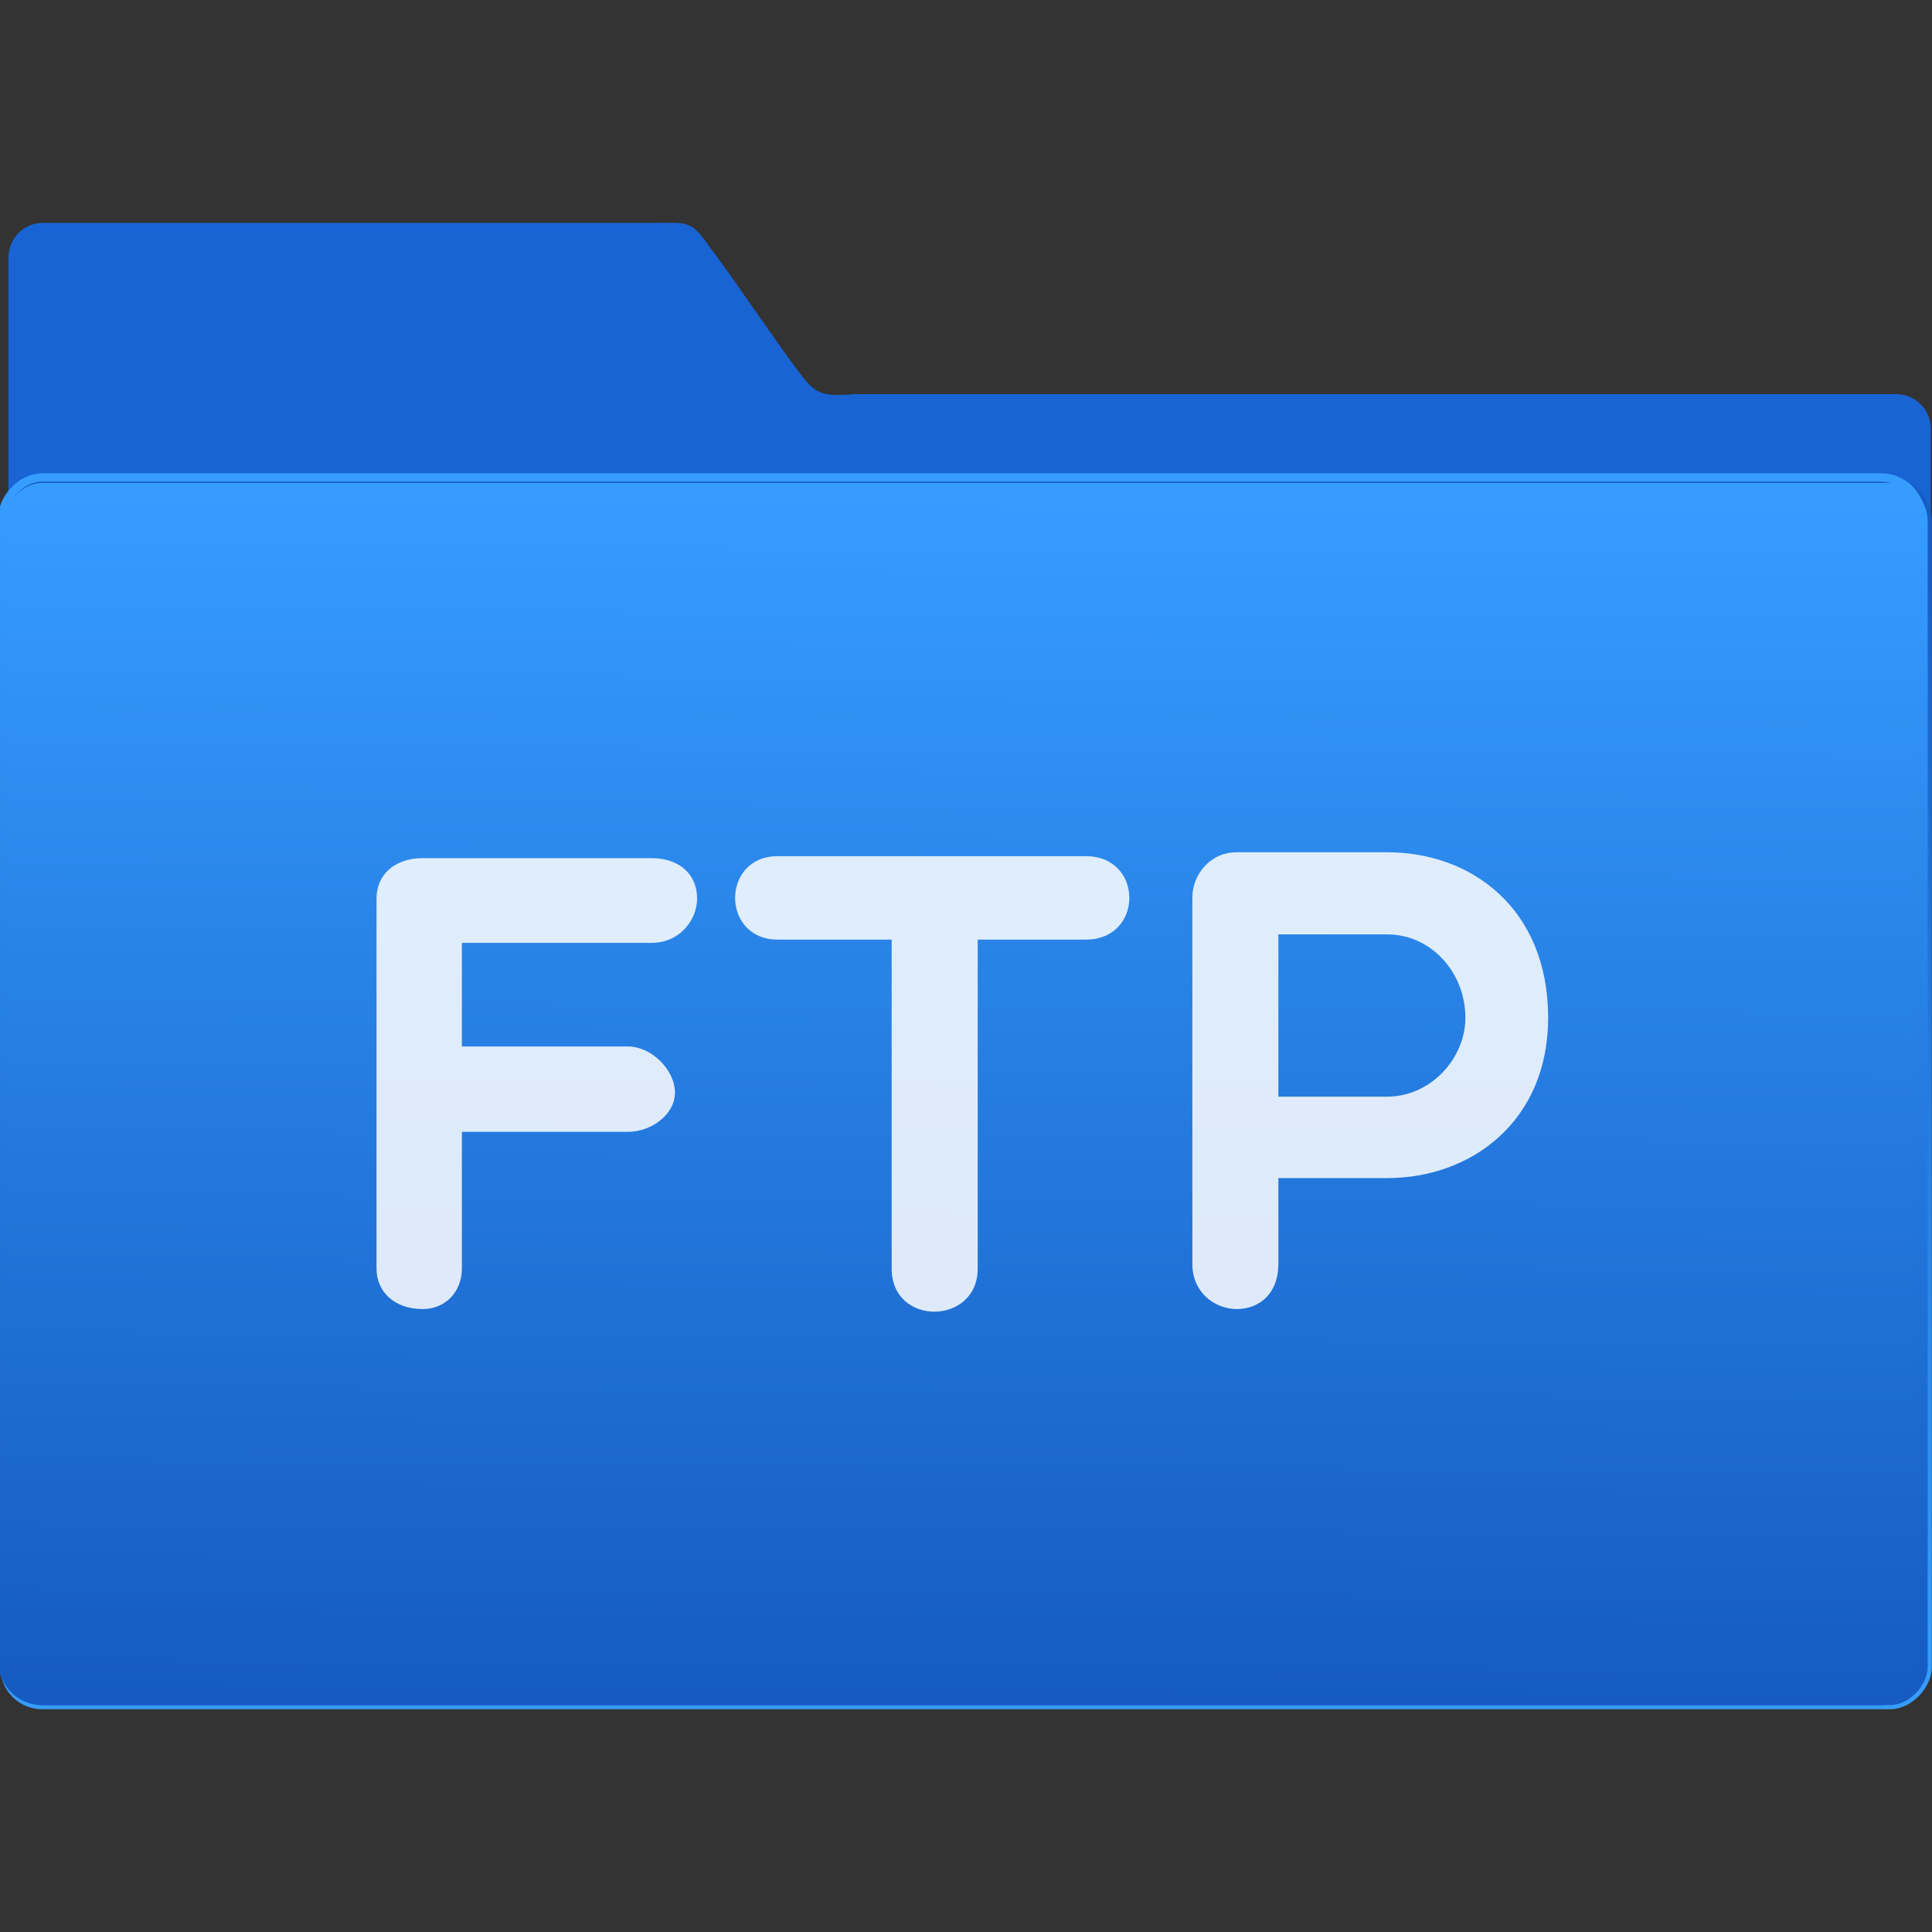 <svg xmlns="http://www.w3.org/2000/svg" xmlns:svg="http://www.w3.org/2000/svg" xmlns:xlink="http://www.w3.org/1999/xlink" id="svg2" version="1.1" viewBox="0 0 48 48"><rect x="0" y="0" width="48" height="48" fill="#333333" stroke="none"/><defs id="defs4"><linearGradient id="3" x1="-424.98" x2="-423.09" y1="227.95" y2="519.48" gradientUnits="userSpaceOnUse" xlink:href="#2"/><linearGradient id="2" x2="0" y1="542.8" y2="507.8" gradientTransform="matrix(1.248 0 0 1.218-512.68-600.54)" gradientUnits="userSpaceOnUse"><stop id="stop8" stop-color="#155bc2"/><stop id="stop10" offset="1" stop-color="#369dff"/></linearGradient><linearGradient id="0" x1="-423.09" x2="-424.98" y1="519.48" y2="227.95" gradientUnits="userSpaceOnUse" xlink:href="#2"/><linearGradient id="1" x1="-206.67" x2="-208.33" y1="315.36" y2="23.362" gradientTransform="matrix(.998 0 0 1-218.94 203)" gradientUnits="userSpaceOnUse" xlink:href="#2"/><linearGradient id="0-0" x1="-423.09" x2="-424.98" y1="519.48" y2="227.95" gradientTransform="matrix(0.103,0,0,0.103,80.137,-31.1)" gradientUnits="userSpaceOnUse" xlink:href="#2-9"/><linearGradient id="2-9" x2="0" y1="542.8" y2="507.8" gradientTransform="matrix(1.248,0,0,1.218,-512.68,-600.54)" gradientUnits="userSpaceOnUse"><stop id="stop8-5" stop-color="#155bc2"/><stop id="stop10-0" offset="1" stop-color="#369dff"/></linearGradient><linearGradient id="3-2" x1="-424.98" x2="-423.09" y1="227.95" y2="519.48" gradientTransform="matrix(0.103,0,0,0.103,80.137,-31.1)" gradientUnits="userSpaceOnUse" xlink:href="#2-9"/><linearGradient id="linearGradient4212" x2="0" y1="542.8" y2="507.8" gradientTransform="matrix(1.248,0,0,1.218,-512.68,-600.54)" gradientUnits="userSpaceOnUse"><stop id="stop4214" stop-color="#155bc2"/><stop id="stop4216" offset="1" stop-color="#369dff"/></linearGradient></defs><g id="g4244" transform="translate(60.407,19.729)"><path id="path16-4" d="m -59.336,-14.192 c -0.477,0 -0.861,0.384 -0.861,0.861 l 0,16.664 47.76,0.103 0,-12.512 c 0,-0.477 -0.384,-0.861 -0.861,-0.861 l -25.889,0 c -0.877,0.077 -0.99,-0.039 -1.423,-0.617 -0.615,-0.823 -1.543,-2.214 -2.148,-3.016 -0.486,-0.703 -0.565,-0.621 -1.37,-0.621 z" style="color:#000;fill:#1864d4"/><rect id="rect18-9" width="47.888" height="30.469" x="12.463" y="-7.784" rx=".994" transform="scale(-1,1)" style="fill:url(#0-0);stroke:url(#3-2);stroke-width:.103"/></g><g id="g14" transform="matrix(-.103 0 0 .103-19.726-11.395)"><rect id="rect20" width="462.85" height="295.13" x="-654.92" y="225.8" fill="none" stroke="url(#1)" stroke-linecap="round" stroke-width="2" rx="9.63"/><g id="g22" fill="#fff" fill-opacity=".85" transform="matrix(-.389 0 0 .389-174.6 188.39)"><path id="path24" d="m447.47 384.75c17.779 0 28.28-14.546 28.28-27.476 0-14.546-10.506-25.05-28.28-25.05h-141.83c-17.779 0-28.688 10.506-28.688 25.05v229.51c0 14.14 10.91 25.05 28.688 25.05 14.14 0 24.24-10.91 24.24-25.05v-84.85h103.04c14.546 0 29.09-10.91 29.09-24.24 0-14.14-14.546-28.688-29.09-28.688h-103.04v-64.25h117.58"/><path id="path26" d="m596.39 586.78c0 35.961 53.34 35.15 53.34 0v-204.05h67.07c35.961 0 35.961-51.72 0-51.72h-191.12c-35.15 0-35.15 51.72 0 51.72h70.71v204.05"/><path id="path28" d="m782.84 583.95c0 17.779 14.14 27.88 27.476 27.88 14.546 0 25.86-10.1 25.86-27.88v-53.34h67.48c52.53 0 99.8-35.557 99.8-99.4 0-67.48-47.28-102.63-99.8-102.63h-93.34c-16.971 0-27.476 14.546-27.476 27.88v227.49m120.81-204.45c27.07 0 48.49 23.436 48.49 51.72 0 25.05-21.415 48.891-48.49 48.891h-67.48v-100.61h67.48"/></g></g></svg>